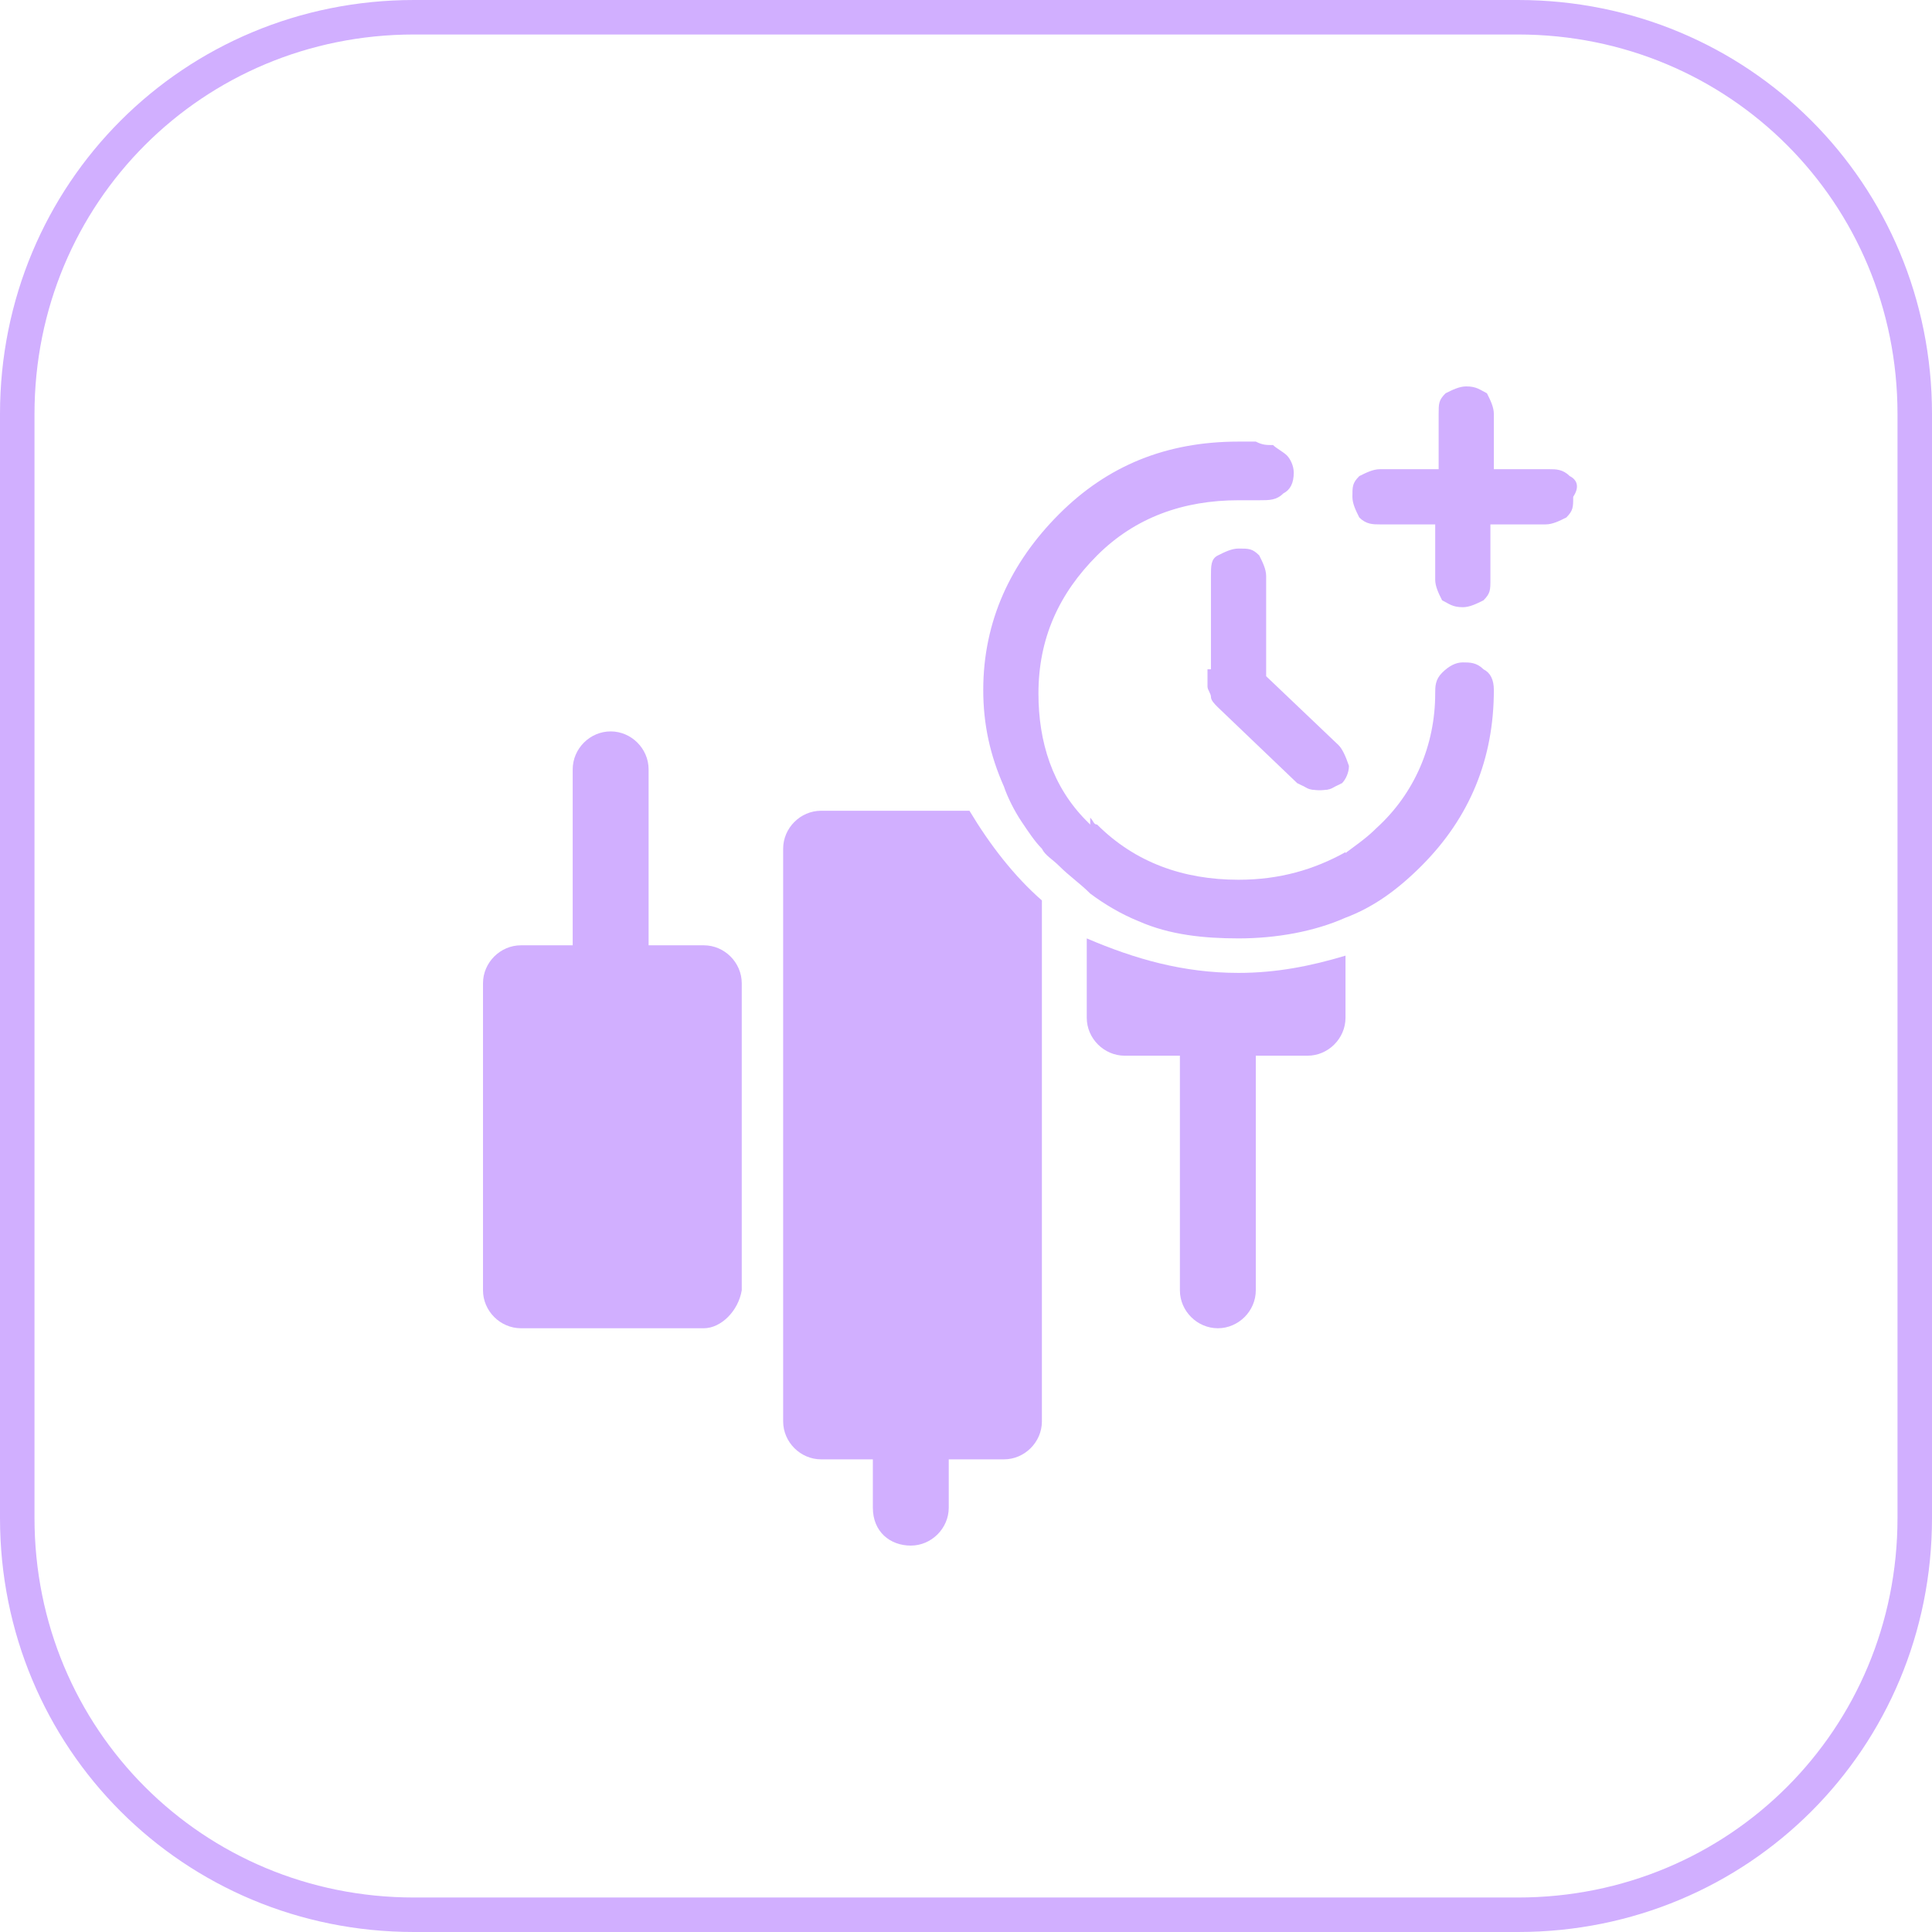 <?xml version="1.0" encoding="utf-8"?>
<!-- Generator: Adobe Illustrator 24.3.0, SVG Export Plug-In . SVG Version: 6.00 Build 0)  -->
<svg version="1.1" id="Layer_1" xmlns="http://www.w3.org/2000/svg" xmlns:xlink="http://www.w3.org/1999/xlink" x="0px" y="0px"
	 viewBox="0 0 56 56" style="enable-background:new 0 0 56 56;" xml:space="preserve">
<style type="text/css">
	.st0{fill:#D1AFFF;}
	.st1{fill:none;stroke:#D1AFFF;}
</style>
<g>
	<g>
		<path class="st0" d="M30.2,24.5c-0.2-0.3-0.4-0.5-0.6-0.8C29.9,23.8,30.2,24.1,30.2,24.5z"/>
		<path class="st0" d="M30.2,26.1v15.1c0,0.6-0.5,1.1-1.1,1.1h-5.3c-0.6,0-1.1-0.5-1.1-1.1V24.6c0-0.6,0.5-1.1,1.1-1.1h4.3
			C28.7,24.5,29.4,25.4,30.2,26.1z"/>
		<path class="st0" d="M20.4,38.5h-5.3c-0.6,0-1.1-0.5-1.1-1.1v-8.9c0-0.6,0.5-1.1,1.1-1.1h5.3c0.6,0,1.1,0.5,1.1,1.1v8.9
			C21.4,38,20.9,38.5,20.4,38.5z"/>
		<path class="st0" d="M17.7,30.5L17.7,30.5c0.6,0,1.1-0.5,1.1-1.1v-7.1c0-0.6-0.5-1.1-1.1-1.1h0c-0.6,0-1.1,0.5-1.1,1.1v7.1
			C16.6,30,17.1,30.5,17.7,30.5z"/>
		<path class="st0" d="M35.3,38.5L35.3,38.5c0.6,0,1.1-0.5,1.1-1.1v-7.1c0-0.6-0.5-1.1-1.1-1.1h0c-0.6,0-1.1,0.5-1.1,1.1v7.1
			C34.2,38,34.7,38.5,35.3,38.5z"/>
		<path class="st0" d="M26.4,44.8L26.4,44.8c0.6,0,1.1-0.5,1.1-1.1v-7.1c0-0.6-0.5-1.1-1.1-1.1h0c-0.6,0-1.1,0.5-1.1,1.1v7.1
			C25.3,44.4,25.8,44.8,26.4,44.8z"/>
		<path class="st0" d="M39,22.2c0,0.2-0.1,0.4-0.2,0.5c-0.2,0.2-0.3,0.2-0.6,0.2c-0.2,0-0.4-0.1-0.6-0.2l-2.3-2.2
			c-0.1-0.1-0.2-0.2-0.2-0.3c0-0.1-0.1-0.2-0.1-0.3v-0.5h1.6v0.2l2.1,2C38.9,21.7,39,21.9,39,22.2z"/>
		<path class="st0" d="M39,24.7v1.8c-0.9,0.4-2,0.6-3.1,0.6c-1,0-2-0.2-2.9-0.5c-0.5-0.2-1-0.5-1.4-0.8v-2.1
			c0.1,0.1,0.1,0.2,0.2,0.2c1.1,1.1,2.5,1.6,4.1,1.6C37.1,25.5,38.1,25.2,39,24.7z"/>
		<path class="st0" d="M35.9,28.2c1.1,0,2.1-0.2,3.1-0.5v1.8c0,0.6-0.5,1.1-1.1,1.1h-5.3c-0.6,0-1.1-0.5-1.1-1.1v-2.3
			C32.9,27.8,34.3,28.2,35.9,28.2z"/>
	</g>
	<path class="st0" d="M43,19.4c-0.2-0.2-0.4-0.2-0.6-0.2c-0.2,0-0.4,0.1-0.6,0.3c-0.2,0.2-0.2,0.4-0.2,0.6c0,1.5-0.6,2.9-1.7,3.9
		c-0.3,0.3-0.6,0.5-1,0.8c-0.9,0.6-1.9,0.8-3.1,0.8c-1.6,0-3-0.5-4.1-1.6c-0.1-0.1-0.2-0.2-0.2-0.2c-1-1-1.4-2.3-1.4-3.7
		c0-1.6,0.6-2.9,1.7-4c1.1-1.1,2.5-1.6,4.1-1.6c0.1,0,0.2,0,0.3,0c0.1,0,0.2,0,0.3,0c0.3,0,0.5,0,0.7-0.2c0.2-0.1,0.3-0.3,0.3-0.6
		c0-0.2-0.1-0.4-0.2-0.5s-0.3-0.2-0.4-0.3c-0.2,0-0.3,0-0.5-0.1c-0.2,0-0.3,0-0.5,0c-2.1,0-3.8,0.7-5.2,2.1
		c-1.4,1.4-2.2,3.1-2.2,5.1c0,1,0.2,1.9,0.6,2.8c0.1,0.3,0.3,0.7,0.5,1c0.2,0.3,0.4,0.6,0.6,0.8c0.1,0.2,0.3,0.3,0.5,0.5
		c0.3,0.3,0.6,0.5,0.9,0.8c0.4,0.3,0.9,0.6,1.4,0.8c0.9,0.4,1.9,0.5,2.9,0.5c1.1,0,2.2-0.2,3.1-0.6c0.8-0.3,1.5-0.8,2.2-1.5
		c1.4-1.4,2.1-3.1,2.1-5.1v0C43.3,19.7,43.2,19.5,43,19.4z M45.5,13.8c-0.2-0.2-0.4-0.2-0.6-0.2h-1.6V12c0-0.2-0.1-0.4-0.2-0.6
		c-0.2-0.1-0.3-0.2-0.6-0.2c-0.2,0-0.4,0.1-0.6,0.2c-0.2,0.2-0.2,0.3-0.2,0.6v1.6H40c-0.2,0-0.4,0.1-0.6,0.2
		c-0.2,0.2-0.2,0.3-0.2,0.6c0,0.2,0.1,0.4,0.2,0.6c0.2,0.2,0.4,0.2,0.6,0.2h1.6v1.6c0,0.2,0.1,0.4,0.2,0.6c0.2,0.1,0.3,0.2,0.6,0.2
		c0.2,0,0.4-0.1,0.6-0.2c0.2-0.2,0.2-0.3,0.2-0.6v-1.6h1.6c0.2,0,0.4-0.1,0.6-0.2c0.2-0.2,0.2-0.3,0.2-0.6
		C45.8,14.1,45.7,13.9,45.5,13.8z M38.8,21.6l-2.1-2v-2.9c0-0.2-0.1-0.4-0.2-0.6c-0.2-0.2-0.3-0.2-0.6-0.2c-0.2,0-0.4,0.1-0.6,0.2
		c-0.2,0.1-0.2,0.3-0.2,0.6v3.2c0,0.1,0,0.2,0.1,0.3c0,0.1,0.1,0.2,0.2,0.3l2.3,2.2c0.2,0.2,0.3,0.2,0.6,0.2c0.2,0,0.4-0.1,0.6-0.2
		c0.1-0.1,0.2-0.3,0.2-0.5C39,21.9,38.9,21.7,38.8,21.6z"/>
</g>
<path class="st1" d="M12,0.5h32c6.4,0,11.5,5.1,11.5,11.5v32c0,6.4-5.1,11.5-11.5,11.5H12C5.6,55.5,0.5,50.4,0.5,44V12
	C0.5,5.6,5.6,0.5,12,0.5z"/>
</svg>
